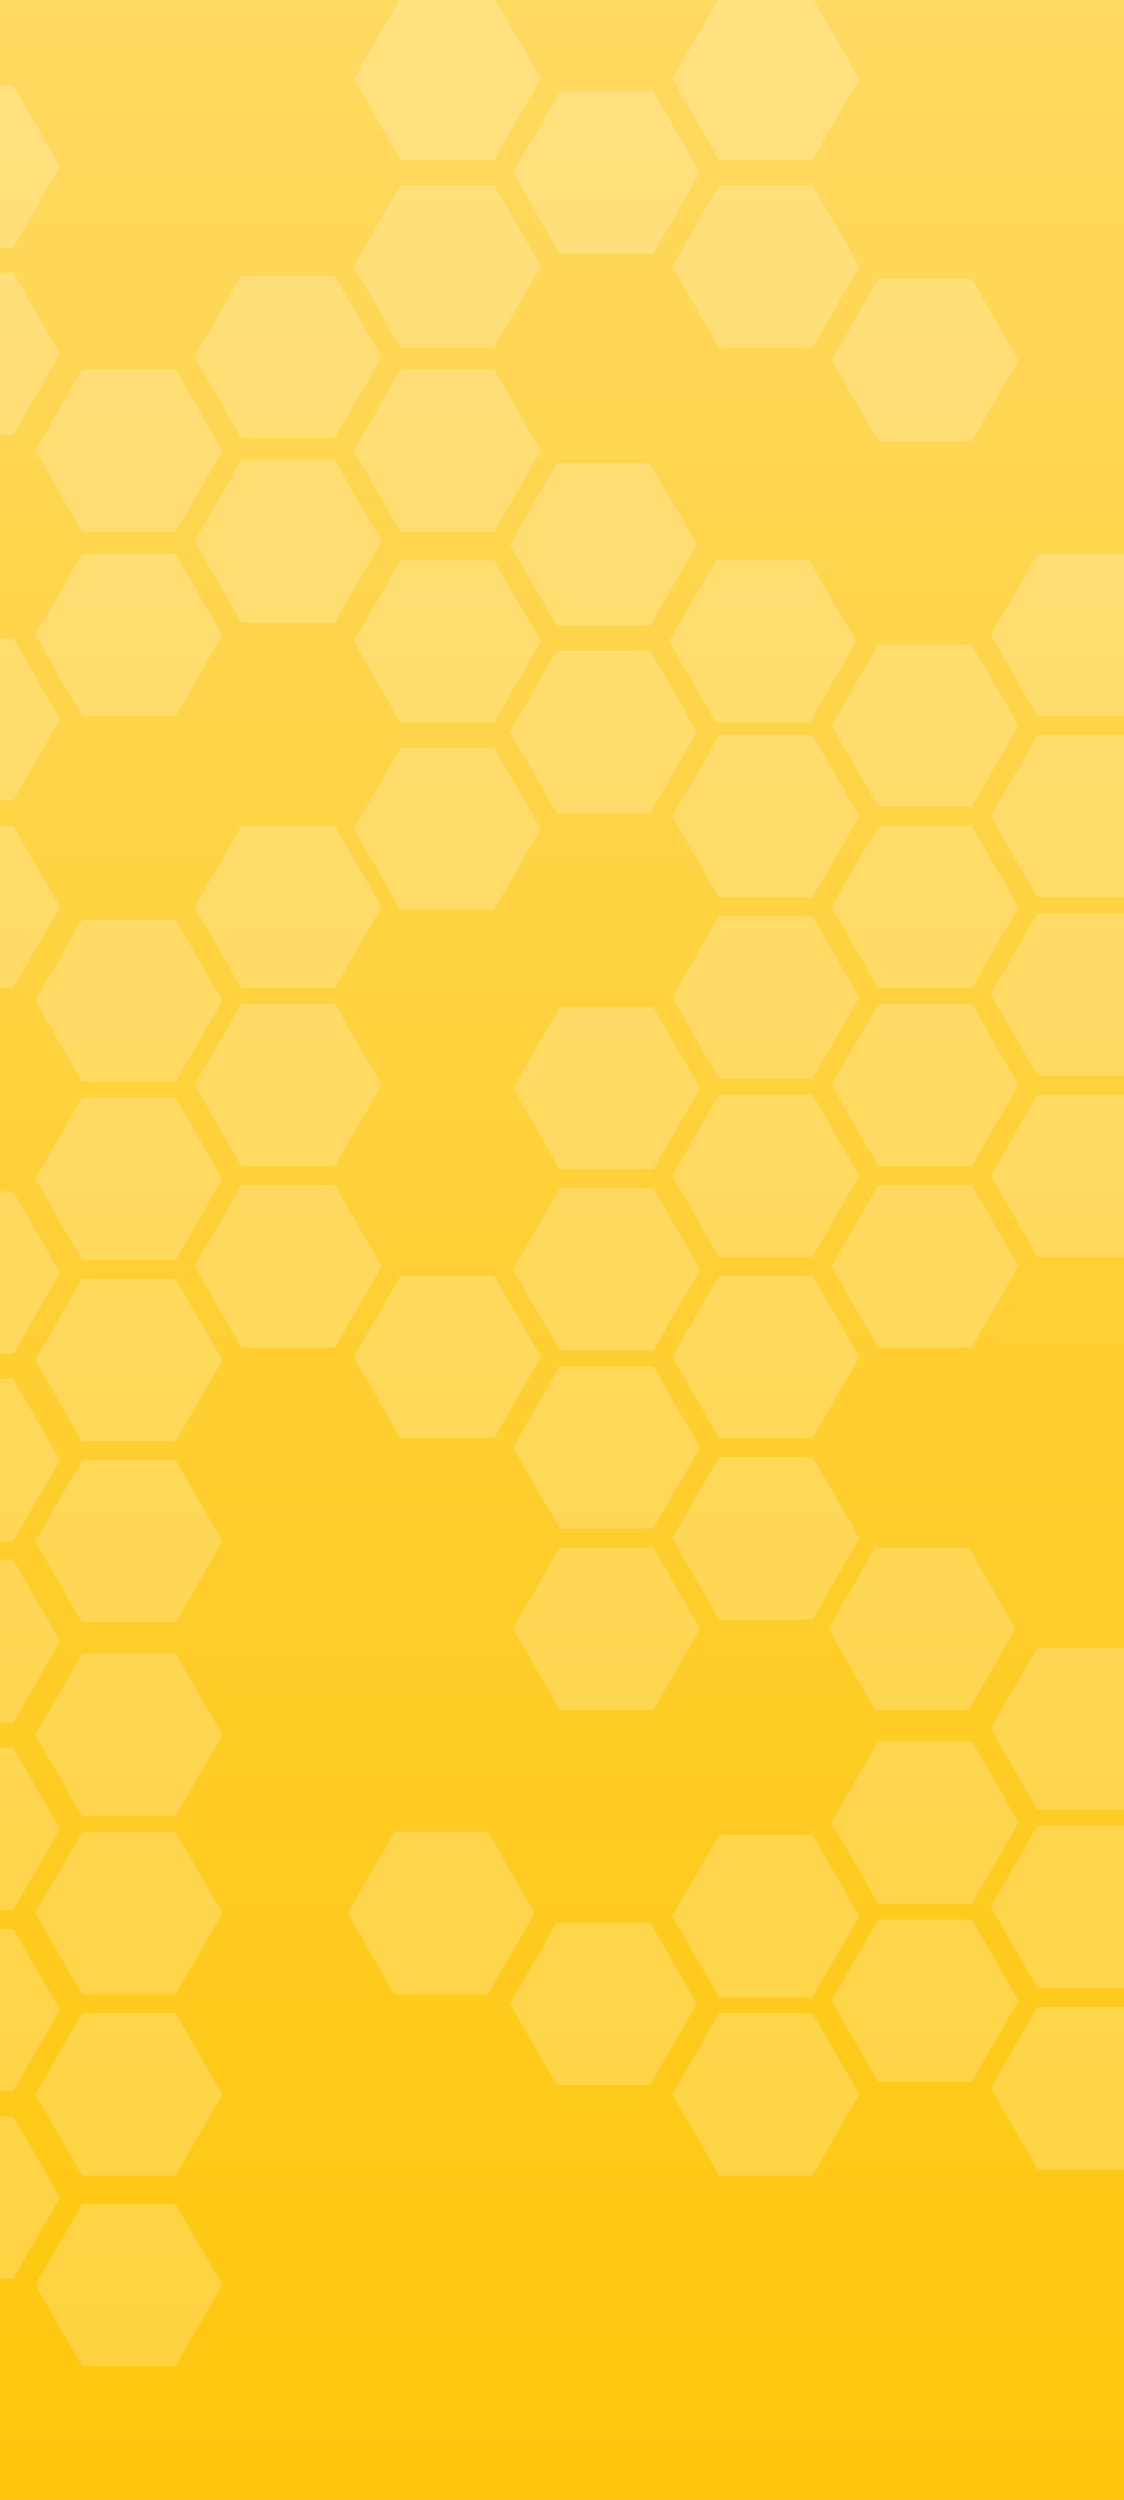 <svg width="360" height="800" viewBox="0 0 360 800" fill="none" xmlns="http://www.w3.org/2000/svg">
<rect x="0" y="0" width="360" height="800" fill="#808080" stroke="none"/>
<g clip-path="url(#clip0_681_1742)">
<rect width="360" height="800" fill="url(#paint0_linear_681_1742)"/>
<g opacity="0.2">
<path d="M128.258 -0.715L158.239 -0.715L173.229 25.249L158.239 51.213L128.258 51.213L113.268 25.249L128.258 -0.715Z" fill="white"/>
<path d="M-25.742 27.285L4.239 27.285L19.229 53.249L4.239 79.213L-25.742 79.213L-40.732 53.249L-25.742 27.285Z" fill="white"/>
<path d="M-25.742 204.285L4.239 204.285L19.229 230.249L4.239 256.213L-25.742 256.213L-40.732 230.249L-25.742 204.285Z" fill="white"/>
<path d="M-25.742 381.285L4.239 381.285L19.229 407.249L4.239 433.213L-25.742 433.213L-40.732 407.249L-25.742 381.285Z" fill="white"/>
<path d="M-25.742 499.285L4.239 499.285L19.229 525.249L4.239 551.213L-25.742 551.213L-40.732 525.249L-25.742 499.285Z" fill="white"/>
<path d="M-25.742 617.285L4.239 617.285L19.229 643.249L4.239 669.213L-25.742 669.213L-40.732 643.249L-25.742 617.285Z" fill="white"/>
<path d="M128.258 59.285L158.239 59.285L173.229 85.249L158.239 111.213L128.258 111.213L113.268 85.249L128.258 59.285Z" fill="white"/>
<path d="M-25.742 87.285L4.239 87.285L19.229 113.249L4.239 139.213L-25.742 139.213L-40.732 113.249L-25.742 87.285Z" fill="white"/>
<path d="M-25.742 264.285L4.239 264.285L19.229 290.249L4.239 316.213L-25.742 316.213L-40.732 290.249L-25.742 264.285Z" fill="white"/>
<path d="M-25.742 441.285L4.239 441.285L19.229 467.249L4.239 493.213L-25.742 493.213L-40.732 467.249L-25.742 441.285Z" fill="white"/>
<path d="M-25.742 559.285L4.239 559.285L19.229 585.249L4.239 611.213L-25.742 611.213L-40.732 585.249L-25.742 559.285Z" fill="white"/>
<path d="M-25.742 677.285L4.239 677.285L19.229 703.249L4.239 729.213L-25.742 729.213L-40.732 703.249L-25.742 677.285Z" fill="white"/>
<path d="M128.258 118.285L158.239 118.285L173.229 144.249L158.239 170.213L128.258 170.213L113.268 144.249L128.258 118.285Z" fill="white"/>
<path d="M26.258 118.285L56.239 118.285L71.229 144.249L56.239 170.213L26.258 170.213L11.268 144.249L26.258 118.285Z" fill="white"/>
<path d="M26.258 177.285L56.239 177.285L71.229 203.249L56.239 229.213L26.258 229.213L11.268 203.249L26.258 177.285Z" fill="white"/>
<path d="M26.258 294.285L56.239 294.285L71.229 320.249L56.239 346.213L26.258 346.213L11.268 320.249L26.258 294.285Z" fill="white"/>
<path d="M77.258 264.285L107.239 264.285L122.229 290.249L107.239 316.213L77.258 316.213L62.268 290.249L77.258 264.285Z" fill="white"/>
<path d="M332.258 235.285L362.239 235.285L377.229 261.249L362.239 287.213L332.258 287.213L317.268 261.249L332.258 235.285Z" fill="white"/>
<path d="M332.258 527.285L362.239 527.285L377.229 553.249L362.239 579.213L332.258 579.213L317.268 553.249L332.258 527.285Z" fill="white"/>
<path d="M281.258 557.285L311.239 557.285L326.229 583.249L311.239 609.213L281.258 609.213L266.268 583.249L281.258 557.285Z" fill="white"/>
<path d="M230.258 587.285L260.239 587.285L275.229 613.249L260.239 639.213L230.258 639.213L215.268 613.249L230.258 587.285Z" fill="white"/>
<path d="M281.258 264.285L311.239 264.285L326.229 290.249L311.239 316.213L281.258 316.213L266.268 290.249L281.258 264.285Z" fill="white"/>
<path d="M230.258 293.285L260.239 293.285L275.229 319.249L260.239 345.213L230.258 345.213L215.268 319.249L230.258 293.285Z" fill="white"/>
<path d="M179.258 380.285L209.239 380.285L224.229 406.249L209.239 432.213L179.258 432.213L164.268 406.249L179.258 380.285Z" fill="white"/>
<path d="M332.258 177.285L362.239 177.285L377.229 203.249L362.239 229.213L332.258 229.213L317.268 203.249L332.258 177.285Z" fill="white"/>
<path d="M281.258 206.285L311.239 206.285L326.229 232.249L311.239 258.213L281.258 258.213L266.268 232.249L281.258 206.285Z" fill="white"/>
<path d="M230.258 235.285L260.239 235.285L275.229 261.249L260.239 287.213L230.258 287.213L215.268 261.249L230.258 235.285Z" fill="white"/>
<path d="M179.258 322.285L209.239 322.285L224.229 348.249L209.239 374.213L179.258 374.213L164.268 348.249L179.258 322.285Z" fill="white"/>
<path d="M26.258 529.285L56.239 529.285L71.229 555.249L56.239 581.213L26.258 581.213L11.268 555.249L26.258 529.285Z" fill="white"/>
<path d="M26.258 351.285L56.239 351.285L71.229 377.249L56.239 403.213L26.258 403.213L11.268 377.249L26.258 351.285Z" fill="white"/>
<path d="M77.258 321.285L107.239 321.285L122.229 347.249L107.239 373.213L77.258 373.213L62.268 347.249L77.258 321.285Z" fill="white"/>
<path d="M332.258 292.285L362.239 292.285L377.229 318.249L362.239 344.213L332.258 344.213L317.268 318.249L332.258 292.285Z" fill="white"/>
<path d="M332.258 584.285L362.239 584.285L377.229 610.249L362.239 636.213L332.258 636.213L317.268 610.249L332.258 584.285Z" fill="white"/>
<path d="M281.258 614.285L311.239 614.285L326.229 640.249L311.239 666.213L281.258 666.213L266.268 640.249L281.258 614.285Z" fill="white"/>
<path d="M230.258 644.285L260.239 644.285L275.229 670.249L260.239 696.213L230.258 696.213L215.268 670.249L230.258 644.285Z" fill="white"/>
<path d="M178.258 615.285L208.239 615.285L223.229 641.249L208.239 667.213L178.258 667.213L163.268 641.249L178.258 615.285Z" fill="white"/>
<path d="M126.258 586.285L156.239 586.285L171.229 612.249L156.239 638.213L126.258 638.213L111.268 612.249L126.258 586.285Z" fill="white"/>
<path d="M281.258 321.285L311.239 321.285L326.229 347.249L311.239 373.213L281.258 373.213L266.268 347.249L281.258 321.285Z" fill="white"/>
<path d="M230.258 350.285L260.239 350.285L275.229 376.249L260.239 402.213L230.258 402.213L215.268 376.249L230.258 350.285Z" fill="white"/>
<path d="M179.258 437.285L209.239 437.285L224.229 463.249L209.239 489.213L179.258 489.213L164.268 463.249L179.258 437.285Z" fill="white"/>
<path d="M26.258 586.285L56.239 586.285L71.229 612.249L56.239 638.213L26.258 638.213L11.268 612.249L26.258 586.285Z" fill="white"/>
<path d="M26.258 409.285L56.239 409.285L71.229 435.249L56.239 461.213L26.258 461.213L11.268 435.249L26.258 409.285Z" fill="white"/>
<path d="M77.258 379.285L107.239 379.285L122.229 405.249L107.239 431.213L77.258 431.213L62.268 405.249L77.258 379.285Z" fill="white"/>
<path d="M332.258 350.285L362.239 350.285L377.229 376.249L362.239 402.213L332.258 402.213L317.268 376.249L332.258 350.285Z" fill="white"/>
<path d="M332.258 642.285L362.239 642.285L377.229 668.249L362.239 694.213L332.258 694.213L317.268 668.249L332.258 642.285Z" fill="white"/>
<path d="M281.258 379.285L311.239 379.285L326.229 405.249L311.239 431.213L281.258 431.213L266.268 405.249L281.258 379.285Z" fill="white"/>
<path d="M230.258 408.285L260.239 408.285L275.229 434.249L260.239 460.213L230.258 460.213L215.268 434.249L230.258 408.285Z" fill="white"/>
<path d="M230.258 466.285L260.239 466.285L275.229 492.249L260.239 518.213L230.258 518.213L215.268 492.249L230.258 466.285Z" fill="white"/>
<path d="M128.258 408.285L158.239 408.285L173.229 434.249L158.239 460.213L128.258 460.213L113.268 434.249L128.258 408.285Z" fill="white"/>
<path d="M179.258 495.285L209.239 495.285L224.229 521.249L209.239 547.213L179.258 547.213L164.268 521.249L179.258 495.285Z" fill="white"/>
<path d="M280.258 495.285L310.239 495.285L325.229 521.249L310.239 547.213L280.258 547.213L265.268 521.249L280.258 495.285Z" fill="white"/>
<path d="M26.258 644.285L56.239 644.285L71.229 670.249L56.239 696.213L26.258 696.213L11.268 670.249L26.258 644.285Z" fill="white"/>
<path d="M26.258 467.285L56.239 467.285L71.229 493.249L56.239 519.213L26.258 519.213L11.268 493.249L26.258 467.285Z" fill="white"/>
<path d="M26.258 705.285L56.239 705.285L71.229 731.249L56.239 757.213L26.258 757.213L11.268 731.249L26.258 705.285Z" fill="white"/>
<path d="M77.258 88.285L107.239 88.285L122.229 114.249L107.239 140.213L77.258 140.213L62.268 114.249L77.258 88.285Z" fill="white"/>
<path d="M77.258 147.285L107.239 147.285L122.229 173.249L107.239 199.213L77.258 199.213L62.268 173.249L77.258 147.285Z" fill="white"/>
<path d="M128.258 179.285L158.239 179.285L173.229 205.249L158.239 231.213L128.258 231.213L113.268 205.249L128.258 179.285Z" fill="white"/>
<path d="M229.258 179.285L259.239 179.285L274.229 205.249L259.239 231.213L229.258 231.213L214.268 205.249L229.258 179.285Z" fill="white"/>
<path d="M178.258 148.285L208.239 148.285L223.229 174.249L208.239 200.213L178.258 200.213L163.268 174.249L178.258 148.285Z" fill="white"/>
<path d="M178.258 208.285L208.239 208.285L223.229 234.249L208.239 260.213L178.258 260.213L163.268 234.249L178.258 208.285Z" fill="white"/>
<path d="M128.258 239.285L158.239 239.285L173.229 265.249L158.239 291.213L128.258 291.213L113.268 265.249L128.258 239.285Z" fill="white"/>
<path d="M179.258 29.285L209.239 29.285L224.229 55.249L209.239 81.213L179.258 81.213L164.268 55.249L179.258 29.285Z" fill="white"/>
<path d="M230.258 59.285L260.239 59.285L275.229 85.249L260.239 111.213L230.258 111.213L215.268 85.249L230.258 59.285Z" fill="white"/>
<path d="M281.258 89.285L311.239 89.285L326.229 115.249L311.239 141.213L281.258 141.213L266.268 115.249L281.258 89.285Z" fill="white"/>
<path d="M230.258 -0.715L260.239 -0.715L275.229 25.249L260.239 51.213L230.258 51.213L215.268 25.249L230.258 -0.715Z" fill="white"/>
</g>
<rect x="88" y="-48" width="184" height="48" rx="24" fill="black"/>
</g>
<defs>
<linearGradient id="paint0_linear_681_1742" x1="180" y1="0" x2="180" y2="800" gradientUnits="userSpaceOnUse">
<stop stop-color="#FFD960"/>
<stop offset="1" stop-color="#FFC60B"/>
</linearGradient>
<clipPath id="clip0_681_1742">
<rect width="360" height="800" fill="white"/>
</clipPath>
</defs>
</svg>
